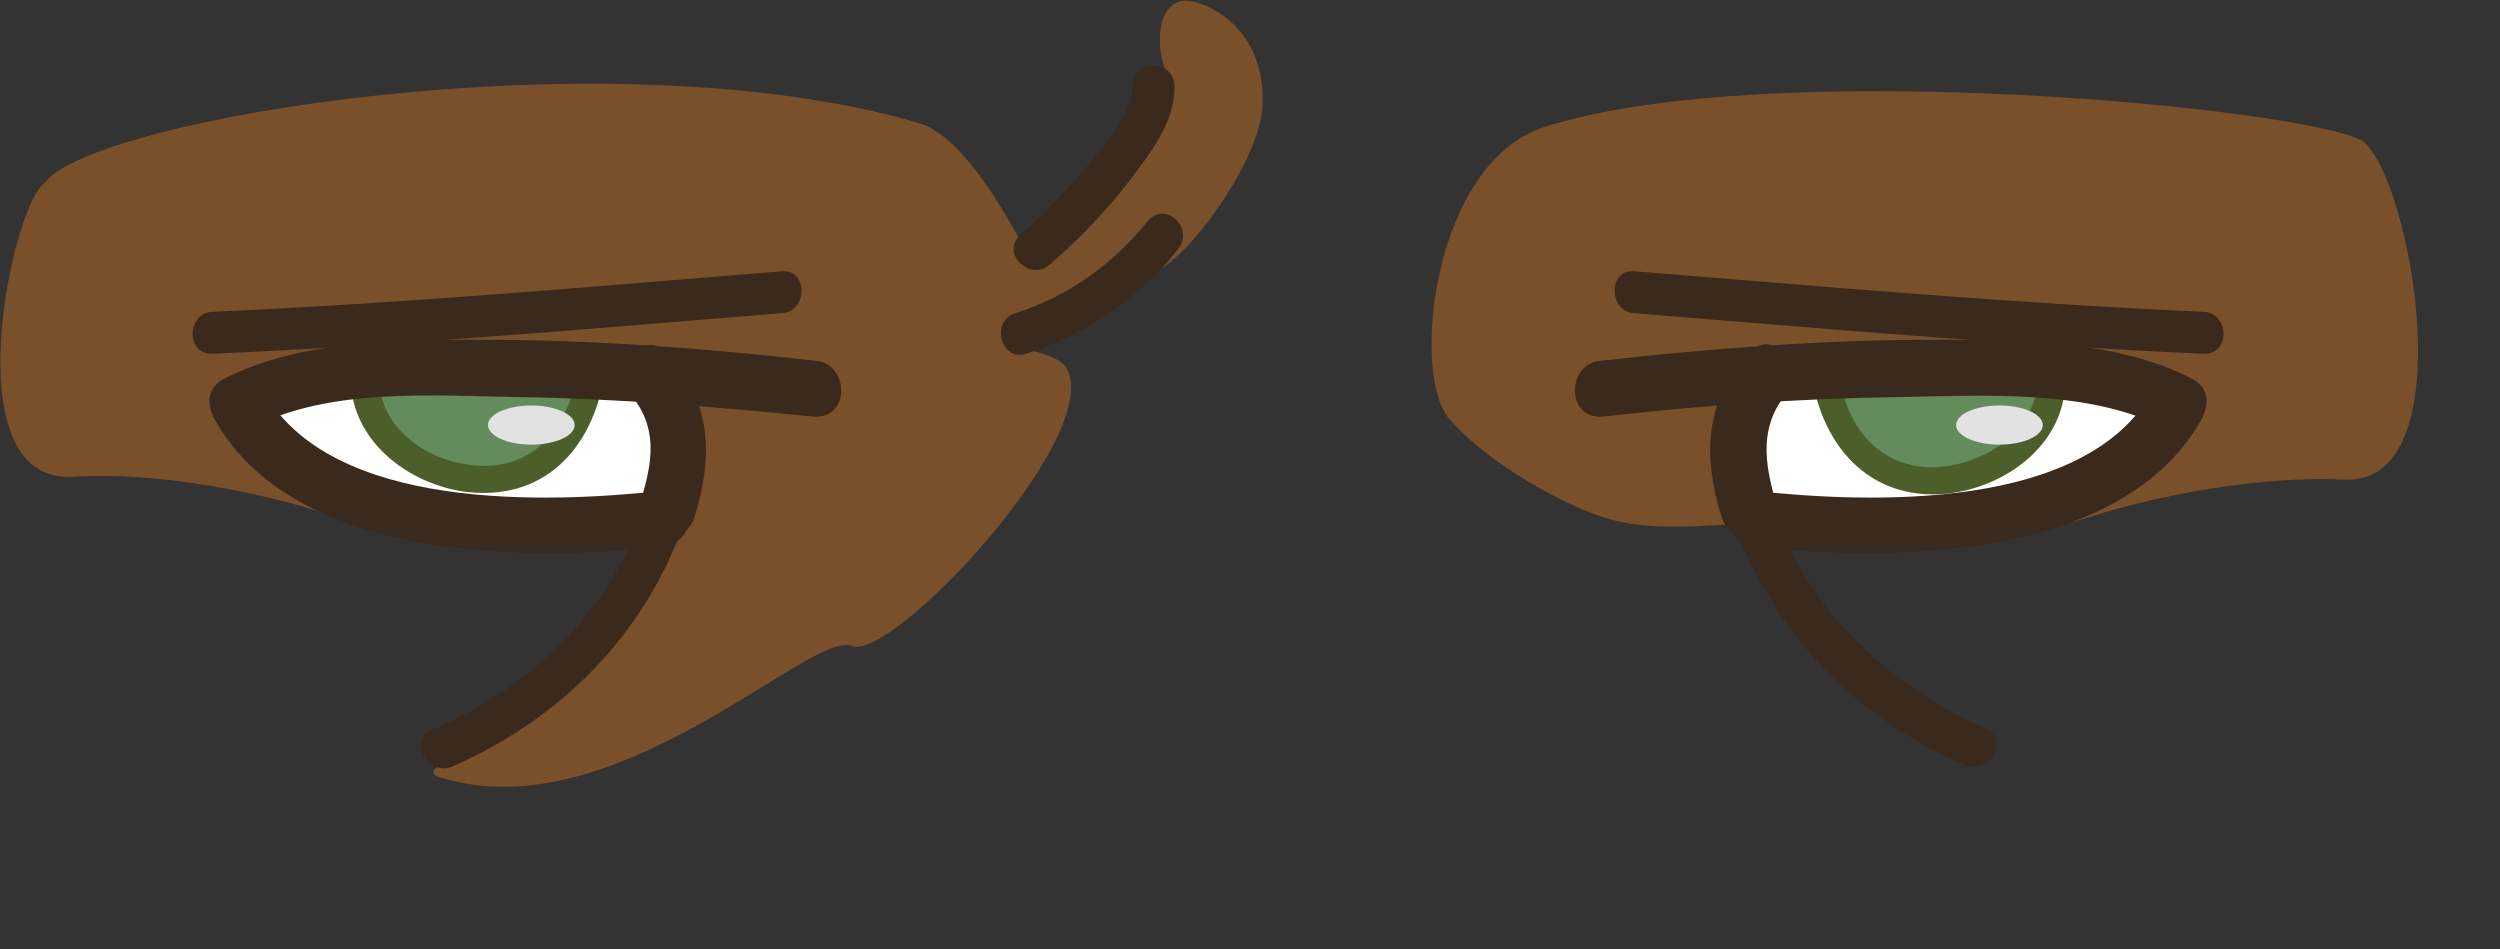 <?xml version="1.0" encoding="utf-8"?>
<!-- Generator: Adobe Illustrator 19.2.0, SVG Export Plug-In . SVG Version: 6.00 Build 0)  -->
<svg version="1.1" id="Layer_1" xmlns="http://www.w3.org/2000/svg" xmlns:xlink="http://www.w3.org/1999/xlink" x="0px" y="0px"
	 viewBox="0 0 178.8 67.9" style="enable-background:new 0 0 178.8 67.9;" xml:space="preserve">
<rect x="0" y="0" width="178.8" height="67.9" fill="#333333" stroke="none"/>
<style type="text/css">
	.st0{fill:#7A502B;}
	.st1{fill:#FFFFFF;}
	.st2{fill:#648B5C;}
	.st3{fill:#4C5F2B;}
	.st4{fill:#3A291D;}
	.st5{fill:#E2E2E2;}
</style>
<g>
	<g>
		<g>
			<path class="st0" d="M85.7,0.2c-2.7-0.9-3.2,2.4-2.4,4.7c0.9,2.4-4.7,8.3-4.7,8.3l-4.7,5.9c0,0-4.2-9.2-8.2-10.3
				C43.6,2.3,6.3,8.5,3.2,13.1c-2.3,1.4-6.7,21.5,2,21c5.9-0.4,13.4,1.1,18,2.6c8.4,2.7,8.3-1.2,8.3-1.2l13,1.2c0,0,1.6-0.4,3.8-0.9
				c0.2,1,0.1,2.1-0.3,3.2c-4.5,12.8-20,15.6-16.5,16.6C44,59.5,58,45,60.9,46.2s18.4-15.4,15.3-20c-0.4-0.5-1.4-0.9-2.7-1.2
				c0.1,0,0.3,0,0.3,0c0.9,0.3,7.1-4.4,9.4-5.9c2.4-1.5,7.1-8,7.1-11.8C90.4,3.5,88.3,1.1,85.7,0.2z"/>
		</g>
		<g>
			<g>
				<polygon class="st1" points="48,26.2 43.3,25 32.6,26.2 23.2,26.2 17.3,28.5 22,34.4 29.1,38 38.5,38 46.8,36.8 49.1,34.4 				
					"/>
			</g>
			<g>
				<polygon class="st2" points="37.4,26.2 27.9,25 25.4,27.5 29.1,33.4 35,34.6 40.9,31.1 42.1,25 				"/>
			</g>
			<g>
				<g>
					<path class="st3" d="M41.3,26.3c-0.5,4.4-3.4,7.7-8,6.9c-3.3-0.5-6.4-3-6.2-6.6c0.1-1.3-1.9-1.3-2,0c-0.3,4.7,4,8.1,8.4,8.6
						c5.8,0.6,9.2-3.6,9.8-9C43.4,25,41.4,25,41.3,26.3L41.3,26.3z"/>
				</g>
				<g>
					<path class="st4" d="M58.3,25.8c-7.9-0.9-15.9-1.5-23.9-1.5c-6,0-12.9,0-18.4,2.8c-2.3,1.2-0.3,4.7,2,3.5
						c5.5-2.9,13.1-2.3,19.1-2.2c7.1,0.1,14.1,0.7,21.1,1.4C60.8,30,60.8,26,58.3,25.8L58.3,25.8z"/>
				</g>
				<g>
					<path class="st4" d="M49.7,36.9c1.3-4.3,1.2-8.1-1.9-11.6c-1.7-1.9-4.5,0.9-2.8,2.8c2.1,2.4,1.7,4.9,0.8,7.8
						C45.1,38.3,49,39.4,49.7,36.9L49.7,36.9z"/>
				</g>
				<g>
					<path class="st4" d="M47.4,35.1c-8.3,0.9-23.8,1.5-28.6-7.2c-1.2-2.3-4.7-0.2-3.5,2c5.6,10.2,22.2,10.3,32.1,9.2
						C50,38.8,50,34.8,47.4,35.1L47.4,35.1z"/>
				</g>
				<g>
					<path class="st4" d="M46,36.7c-2.6,7.3-8.1,12.5-15.1,15.5c-1.8,0.8-0.2,3.4,1.5,2.6c7.7-3.4,13.6-9.3,16.5-17.3
						C49.5,35.6,46.6,34.8,46,36.7L46,36.7z"/>
				</g>
			</g>
			<g>
				<g>
					<path class="st4" d="M81,6.1c0,2.2-2.2,4.5-3.6,6.2c-1.4,1.6-2.8,3.1-4.4,4.5c-1.5,1.3,0.7,3.4,2.1,2.1c2.1-1.8,4-3.8,5.7-6
						c1.5-2,3.2-4.1,3.2-6.7C84,4.2,81,4.2,81,6.1L81,6.1z"/>
				</g>
				<g>
					<path class="st4" d="M82.1,15.8c-2.5,3.1-5.7,5.4-9.5,6.6c-1.8,0.6-1,3.5,0.8,2.9c4.3-1.4,8-3.9,10.8-7.4
						C85.5,16.4,83.4,14.3,82.1,15.8L82.1,15.8z"/>
				</g>
			</g>
			<g>
				<path class="st4" d="M15.2,25.3c13.6-0.6,27.1-1.8,40.7-2.9c1.9-0.1,1.9-3.2,0-3c-13.5,1.1-27.1,2.3-40.7,2.9
					C13.3,22.4,13.3,25.4,15.2,25.3L15.2,25.3z"/>
			</g>
		</g>
	</g>
	<g>
		<g>
			<path class="st0" d="M169,10.1c-3.7-2.3-42.4-6.2-58.6-1c-7.9,2.6-9.5,17.5-6.8,20.8c2.7,3.2,8.6,6.5,11.8,7.3
				c4.3,1.2,13-0.3,13-0.3l13-1.2c0,0-0.1,3.8,8.3,1.2c4.7-1.5,12.1-2.9,18-2.6C176.3,34.7,172.5,12.9,169,10.1z"/>
		</g>
		<g>
			<g>
				<polygon class="st1" points="149.6,26.2 140.2,26.2 129.6,25 124.9,26.2 123.7,34.4 126,36.8 134.3,38 143.7,38 150.8,34.4 
					155.5,28.5 				"/>
			</g>
			<g>
				<polygon class="st2" points="144.9,25 135.5,26.2 130.8,25 131.9,32.1 137.8,34.6 143.7,32.4 146.4,28.5 				"/>
			</g>
			<g>
				<g>
					<path class="st3" d="M129.5,26.3c0.6,5.4,4.1,9.6,9.8,9c4.4-0.5,8.7-3.8,8.4-8.6c-0.1-1.3-2.1-1.3-2,0c0.2,3.6-2.9,6-6.2,6.6
						c-4.6,0.8-7.6-2.5-8-6.9C131.4,25,129.4,25,129.5,26.3L129.5,26.3z"/>
				</g>
				<g>
					<path class="st4" d="M114.6,29.8c7-0.8,14.1-1.3,21.1-1.4c6-0.1,13.6-0.6,19.1,2.2c2.3,1.2,4.3-2.3,2-3.5
						c-5.4-2.8-12.4-2.8-18.4-2.8c-8,0-15.9,0.6-23.9,1.5C112,26,112,30,114.6,29.8L114.6,29.8z"/>
				</g>
				<g>
					<path class="st4" d="M127,35.9c-0.8-2.8-1.2-5.4,0.8-7.8c1.7-1.9-1.1-4.8-2.8-2.8c-3.1,3.5-3.2,7.3-1.9,11.6
						C123.8,39.4,127.7,38.3,127,35.9L127,35.9z"/>
				</g>
				<g>
					<path class="st4" d="M125.4,39.1c9.9,1.1,26.5,1,32.1-9.2c1.2-2.3-2.2-4.3-3.5-2c-4.8,8.7-20.3,8.1-28.6,7.2
						C122.8,34.8,122.9,38.8,125.4,39.1L125.4,39.1z"/>
				</g>
				<g>
					<path class="st4" d="M124,37.4c2.9,8,8.7,13.9,16.5,17.3c1.8,0.8,3.3-1.8,1.5-2.6c-7-3.1-12.5-8.3-15.1-15.5
						C126.2,34.8,123.3,35.6,124,37.4L124,37.4z"/>
				</g>
			</g>
			<g>
				<path class="st4" d="M157.6,22.3c-13.6-0.6-27.1-1.8-40.7-2.9c-1.9-0.2-1.9,2.9,0,3c13.5,1.1,27.1,2.3,40.7,2.9
					C159.5,25.4,159.5,22.4,157.6,22.3L157.6,22.3z"/>
			</g>
		</g>
	</g>
</g>
<g>
	<ellipse class="st5" cx="38" cy="30.4" rx="3.1" ry="1.4"/>
	<ellipse class="st5" cx="143" cy="30.4" rx="3.1" ry="1.4"/>
</g>
</svg>
